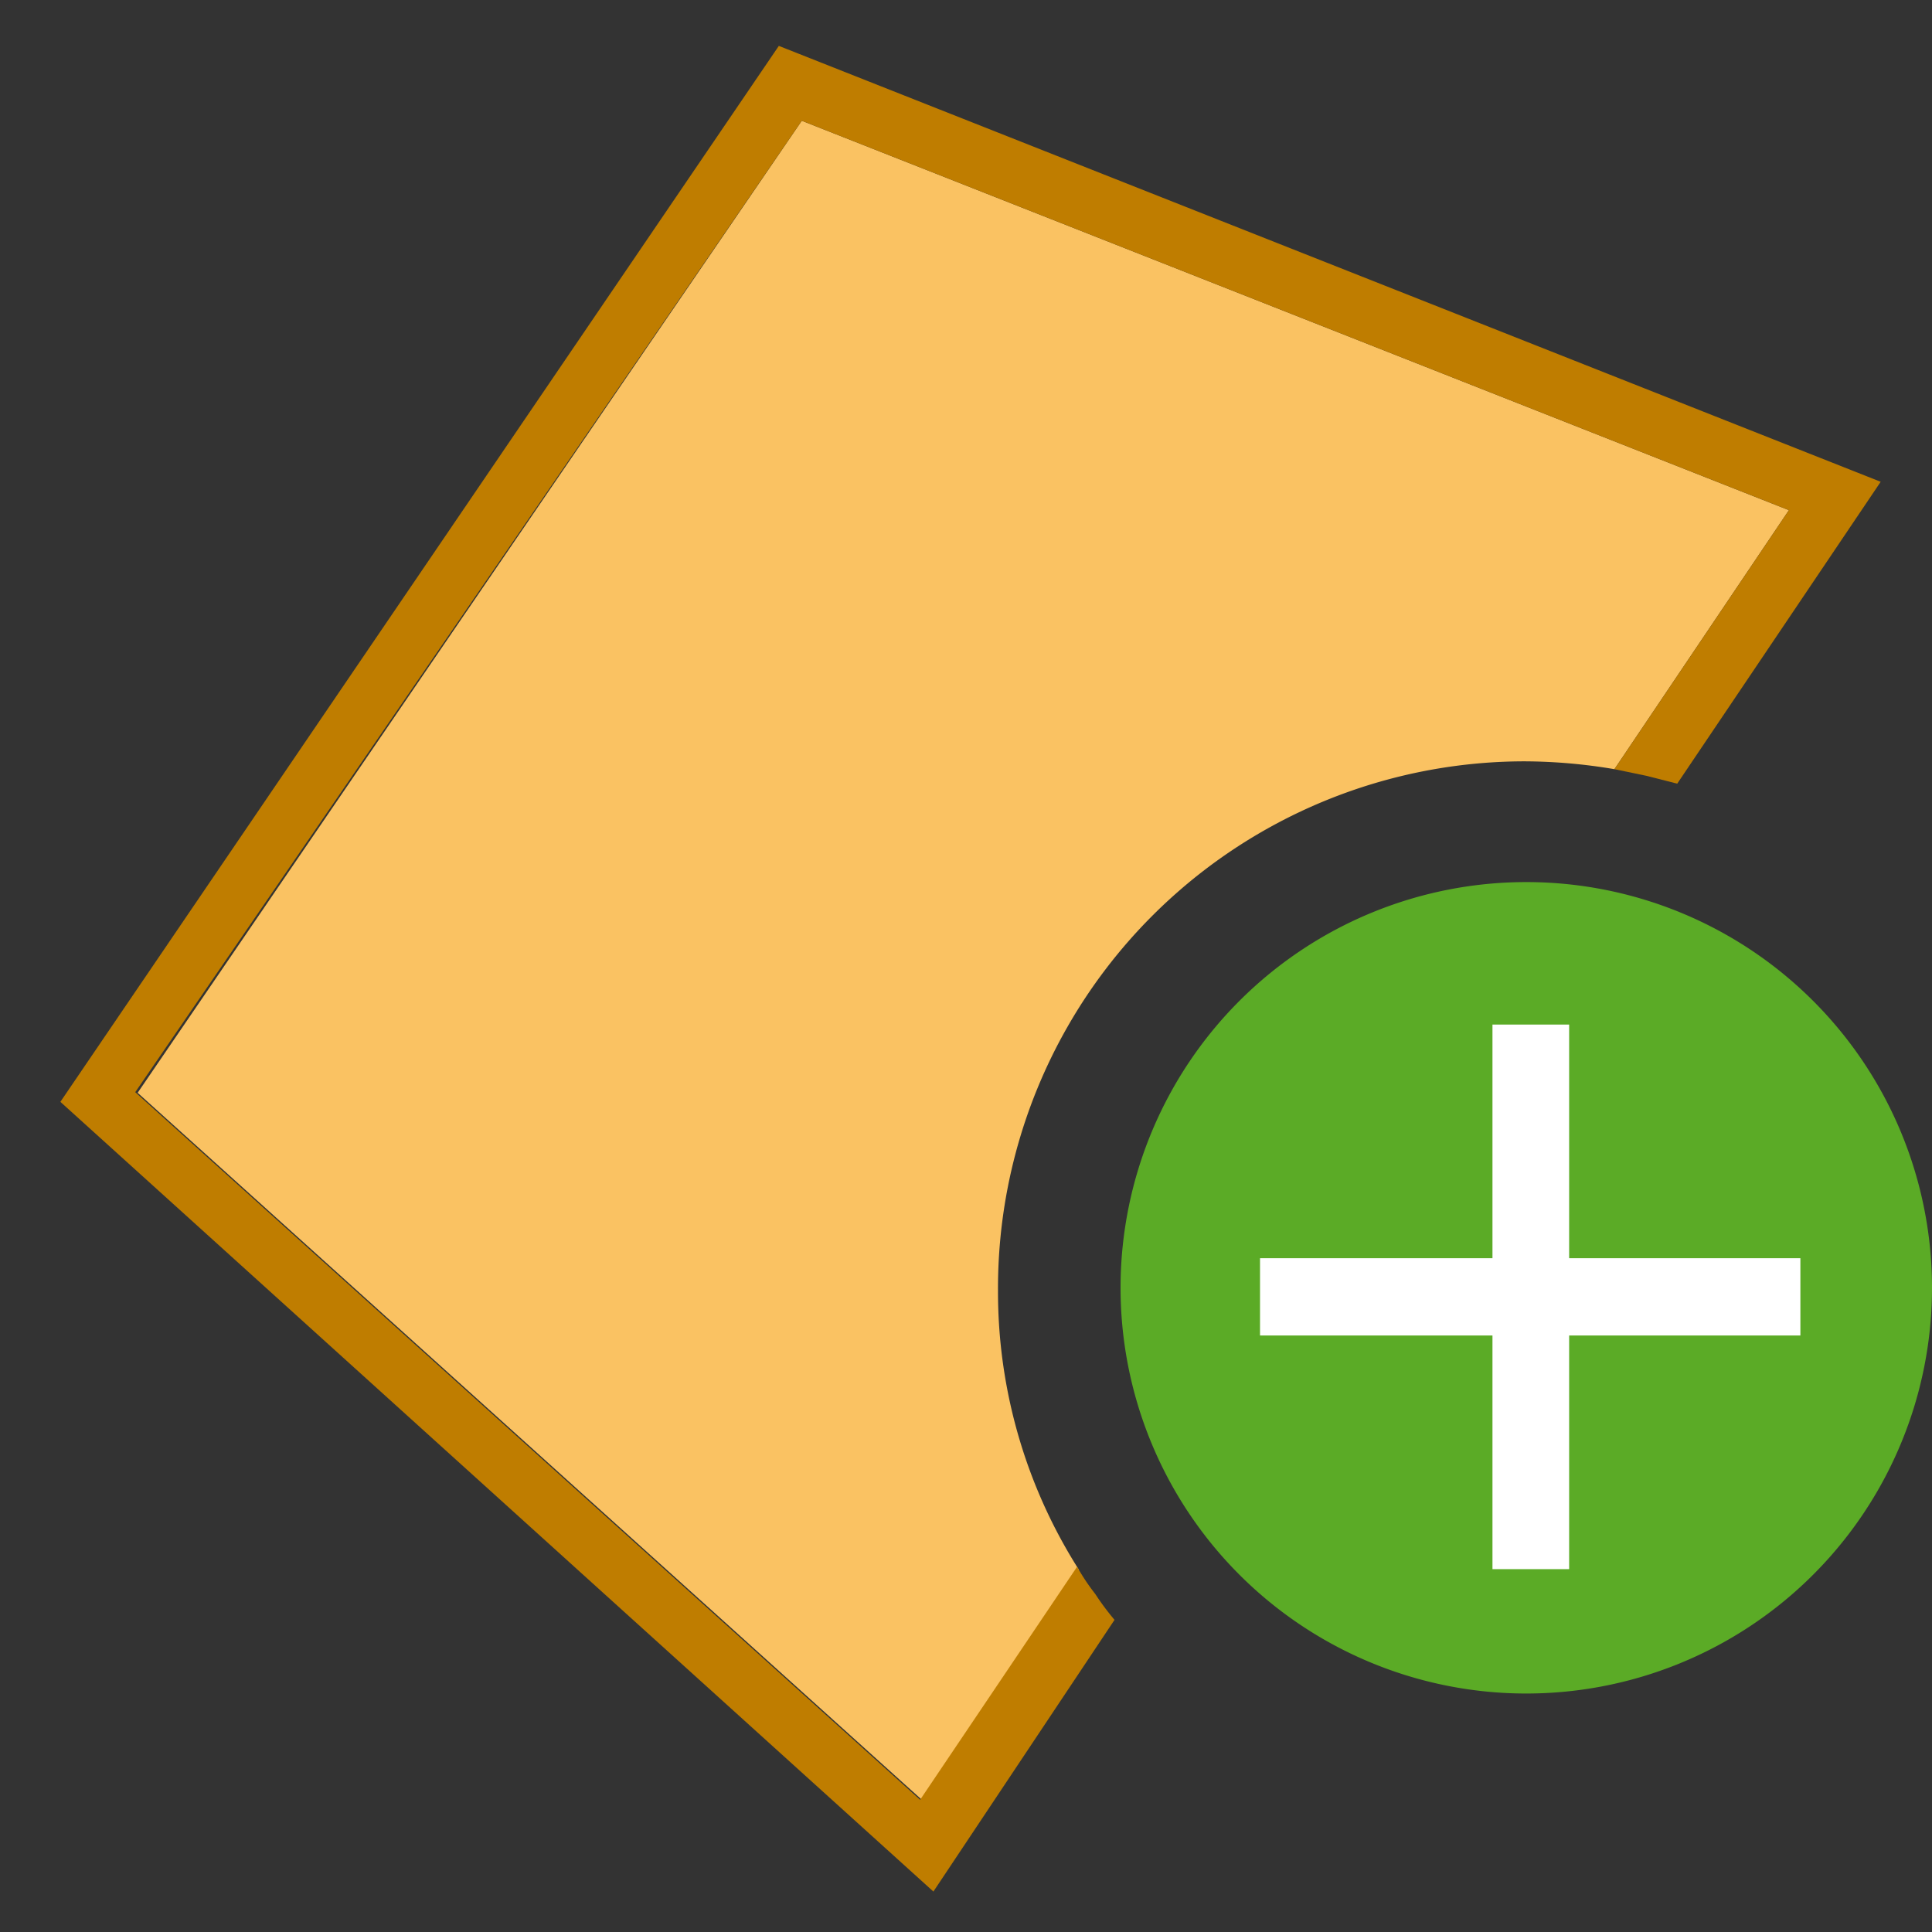 <svg id="ebdba9af-8731-4038-960f-8e98073e28d8" data-name="Calque 1" xmlns="http://www.w3.org/2000/svg" width="32" height="32" viewBox="0 0 32 32">
  <rect x="0" y="0" width="32" height="32" fill="#333333" stroke="none"/>
  <title>field-69-IconeAjoutParcelleSecondaire</title>
  <path d="M25.25,28.05A6.72,6.72,0,1,1,32,21.33a6.72,6.72,0,0,1-6.73,6.72" style="fill: #5bab26"/>
  <rect x="24.72" y="16.97" width="1.27" height="9.02" style="fill: #fff"/>
  <rect x="20.87" y="20.84" width="8.95" height="1.28" style="fill: #fff"/>
  <g>
    <path d="M25.25,12.61a9.07,9.07,0,0,1,1.49.13l2.89-4.29L13.28,2l-11,16.1,13,11.72L17.87,26a8.58,8.58,0,0,1-1.34-4.62A8.73,8.73,0,0,1,25.25,12.61Z" style="fill: #fac262"/>
    <path d="M12.9.76,1,18.25,15.46,31.33l3-4.5a4.35,4.35,0,0,1-.32-.43,3.52,3.52,0,0,1-.3-.45l-2.6,3.86-13-11.72L13.28,2,29.63,8.45l-2.89,4.29.53.11.51.13,3.37-5Z" style="fill: #bf7d00"/>
  </g>
</svg>
